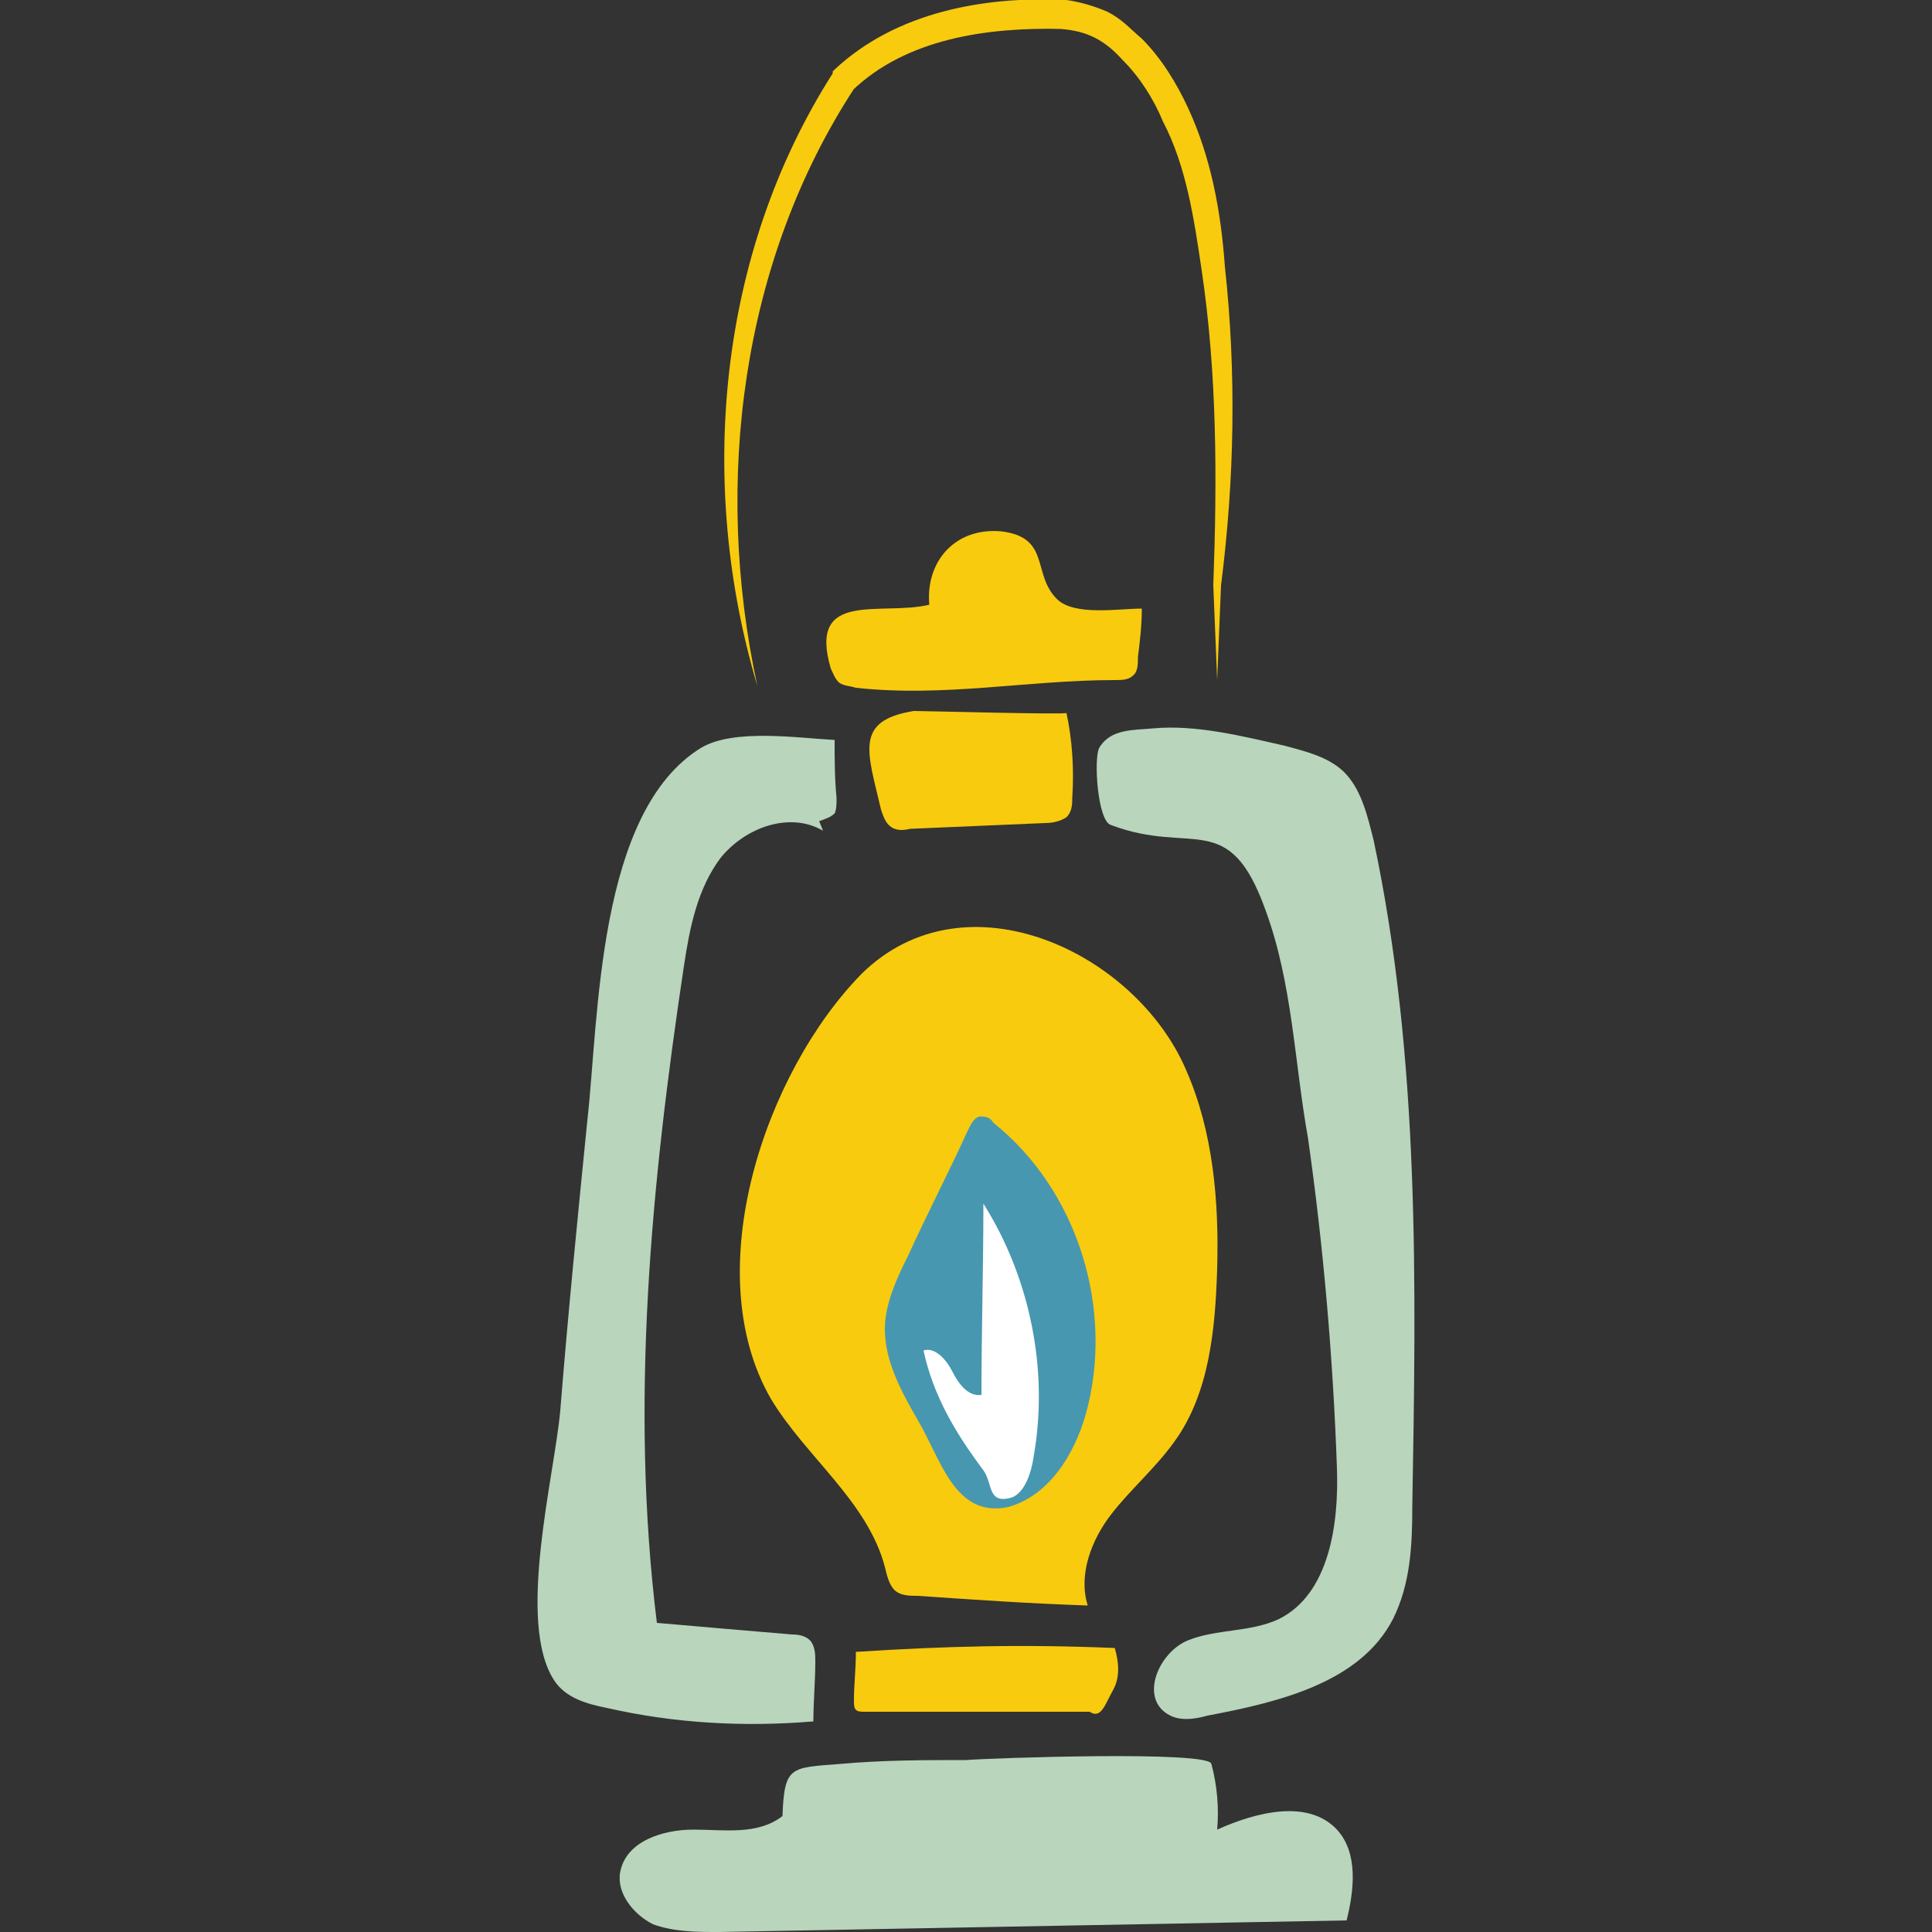 <?xml version="1.0" encoding="utf-8"?>
<svg version="1.1" xmlns="http://www.w3.org/2000/svg" xmlns:xlink="http://www.w3.org/1999/xlink" x="0px" y="0px"
	 viewBox="0 0 100 100" style="enable-background:new 0 0 100 100;" xml:space="preserve">
      <rect x="0" y="0" width="100" height="100" fill="#333333" stroke="none"/>
      <g id="LampeS1-C_svg__clair">
        <path
          fill="#f8cb0e"
          className="LampeS1-C_svg__st0"
          d="M39.9 72.4c1.8 3 5 5.3 5.9 8.7.1.4.2.9.5 1.2.3.3.8.3 1.2.3 2.9.2 5.8.4 8.8.5-.5-1.6.2-3.4 1.2-4.7s2.3-2.4 3.3-3.8c1.8-2.5 2.1-5.8 2.2-8.9.1-3.5-.2-7.1-1.6-10.3-2.6-6.1-11.4-10.3-16.8-5-5 5.1-8.5 15.4-4.7 22z"
        />
        <path
          d="M47.5 73.5c-.8-1.4-1.7-3-1.7-4.7 0-1.3.6-2.6 1.2-3.8 1-2.2 2.1-4.3 3.1-6.5.2-.4.4-.8.8-.7.2 0 .4.1.5.3 4.4 3.5 6.3 9.7 4.8 15.1-.6 2.1-1.9 4.2-4 4.8-2.8.6-3.5-2.5-4.7-4.5z"
          fill="#4797b1"
        />
        <path
          fill="#f8cb0e"
          className="LampeS1-C_svg__st0"
          d="M45.6 41.9c.1.3.2.6.4.8.3.3.7.3 1.1.2 2.3-.1 4.7-.2 7-.3.4 0 .8-.1 1.1-.3.3-.3.3-.7.3-1 .1-1.5 0-3-.3-4.4 0 .1-7.3-.1-7.9-.1-3.1.5-2.4 2.1-1.7 5.1zM57.7 35.2c.3 0 .7 0 .9-.2.3-.2.3-.6.3-1 .1-.8.2-1.6.2-2.5-1.2 0-3.5.4-4.4-.5-1.3-1.3-.3-3.2-2.9-3.5-2.4-.2-3.9 1.6-3.7 3.8-2.5.6-6.3-.8-5.1 3.3.1.2.2.5.4.7.2.2.6.2.9.3 4.6.5 8.9-.4 13.4-.4z"
        />
        <path
          fill="#f8cb0e"
          className="LampeS1-C_svg__st0"
          d="M39.2 35.5c-3.1-10.4-2.1-22.3 3.9-31.7v-.1l.1-.1C46.4.6 51-.2 55.1 0h.1c.7.1 1.4.3 2.1.6.8.4 1.2.9 1.8 1.4 1 1 1.8 2.3 2.4 3.6 1.2 2.6 1.7 5.4 1.9 8.2.6 5.5.5 11-.2 16.5l-.2 4.9-.2-4.9c.2-5.5.2-10.9-.6-16.3-.4-2.7-.8-5.4-2-7.7-.5-1.2-1.2-2.3-2.1-3.2-.9-1-1.8-1.5-3.2-1.6h.1c-3.9-.1-8.1.5-10.9 3.2l.1-.1c-5.8 8.9-7.3 20.3-5 30.9z"
        />
        <path
          fill="#b9d5bc"
          className="LampeS1-C_svg__st2"
          d="M42.6 43c-1.7-1-4-.2-5.3 1.4-1.2 1.6-1.6 3.6-1.9 5.6-1.7 11.3-2.8 22.7-1.4 34 2.3.2 4.6.4 7 .6.4 0 .8.1 1 .4.2.3.2.7.2 1 0 1-.1 2.1-.1 3.1-3.6.3-7.2.1-10.7-.7-1-.2-2.1-.5-2.7-1.4-2-3 0-10.6.3-14 .4-5 .9-10 1.4-15 .6-5.3.5-16 5.9-19.3 1.7-1 5-.5 6.9-.4 0 1 0 2 .1 3 0 .3 0 .6-.1.8-.2.2-.5.3-.8.4M69.2 76c.1 2.9-.4 6.5-3 7.8-1.5.7-3.2.5-4.7 1.1-1.5.6-2.5 2.9-1.1 3.8.6.4 1.4.3 2.1.1 3.7-.7 7.9-1.7 9.6-5 .9-1.8 1-3.8 1-5.8.2-11.6.4-23.2-2-34.5-.3-1.2-.6-2.5-1.4-3.4-.8-.9-2.1-1.2-3.2-1.5-2.2-.5-4.6-1.1-6.8-.9-1 .1-2.2 0-2.8 1-.3.5-.1 3.8.6 4 4.2 1.6 6.1-.9 8 4.4 1.4 3.8 1.5 7.9 2.2 11.8.8 5.6 1.3 11.4 1.5 17.1zM62.7 91.3c.3 1.1.4 2.3.3 3.4 2-.9 4.7-1.6 6.2 0 1.1 1.2.9 3.1.5 4.7l-32.5.6c-1.1 0-2.3 0-3.4-.4-1-.5-1.9-1.6-1.7-2.7.3-1.6 2.2-2.2 3.8-2.2s3.3.3 4.6-.7c.1-2.6.4-2.5 3-2.7 2.2-.2 4.4-.2 6.5-.2 1.2-.1 12.6-.5 12.7.2z"
        />
        <path
          fill="#f8cb0e"
          className="LampeS1-C_svg__st0"
          d="M56.4 88.6H44.7c-.1 0-.3 0-.4-.1-.1-.1-.1-.3-.1-.5 0-.8.1-1.6.1-2.5 4.7-.3 8.6-.4 13.4-.2.2.7.3 1.5-.1 2.2-.4.7-.6 1.5-1.2 1.1z"
        />
        <path
          d="M47.8 69.9c.6-.2 1.2.5 1.5 1.1.3.6.8 1.3 1.5 1.2 0-3.3.1-6.6.1-9.9 2.4 3.8 3.4 8.6 2.6 13.1-.1.7-.4 1.8-1.1 2.1-1.3.4-1-.7-1.5-1.4-1.5-2-2.6-3.9-3.1-6.2z"
          fill="#fff"
        />
      </g>
    </svg>